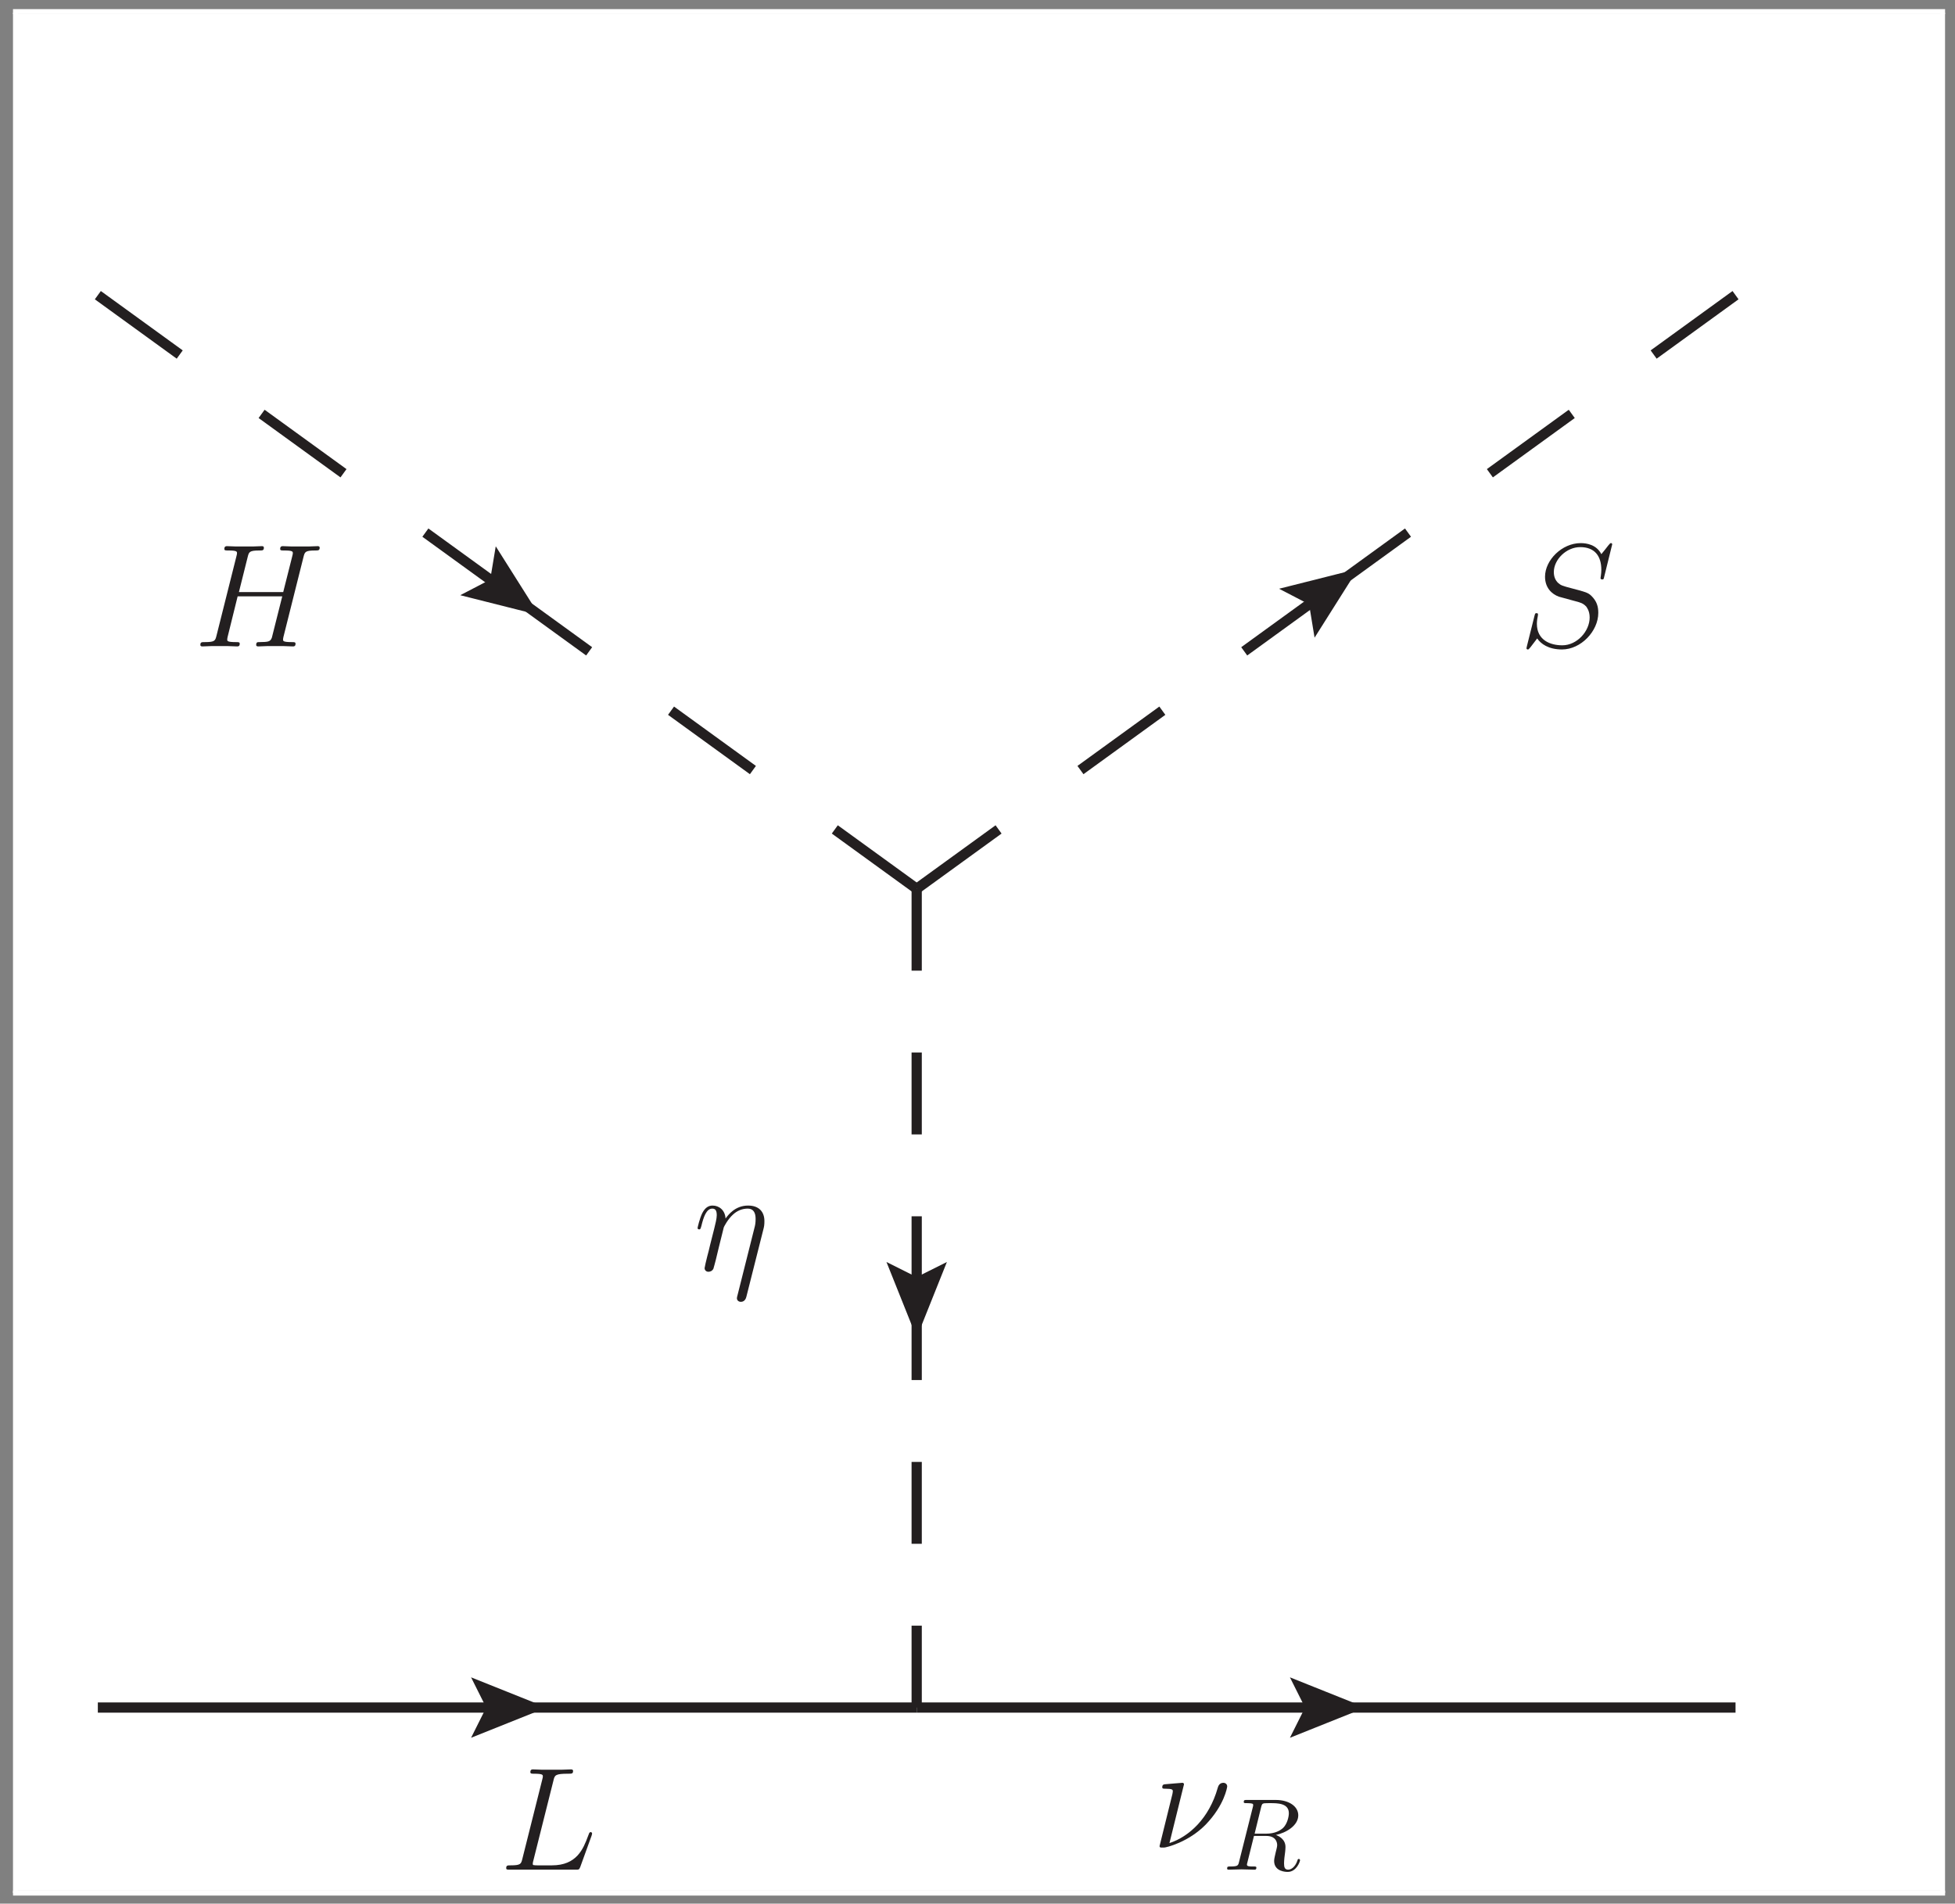 <?xml version="1.0" encoding="UTF-8" standalone="no"?>
<svg
   xmlns:dc="http://purl.org/dc/elements/1.1/"
   xmlns:cc="http://creativecommons.org/ns#"
   xmlns:rdf="http://www.w3.org/1999/02/22-rdf-syntax-ns#"
   xmlns:svg="http://www.w3.org/2000/svg"
   xmlns="http://www.w3.org/2000/svg"
   xmlns:xlink="http://www.w3.org/1999/xlink"
   xmlns:sodipodi="http://sodipodi.sourceforge.net/DTD/sodipodi-0.dtd"
   xmlns:inkscape="http://www.inkscape.org/namespaces/inkscape"
   width="191pt"
   height="186pt"
   viewBox="0 0 191 186"
   version="1.2"
   id="svg105"
   sodipodi:docname="TII-seesaw.svg"
   inkscape:version="0.92.4 (5da689c313, 2019-01-14)">
  <rect x="0" y="0" width="191" height="186" fill="#808080" stroke="none"/>
  <sodipodi:namedview
     pagecolor="#ffffff"
     bordercolor="#666666"
     borderopacity="1"
     objecttolerance="10"
     gridtolerance="10"
     guidetolerance="10"
     inkscape:pageopacity="0"
     inkscape:pageshadow="2"
     inkscape:window-width="801"
     inkscape:window-height="480"
     id="namedview107"
     showgrid="false"
     inkscape:zoom="0.9516129"
     inkscape:cx="127.33333"
     inkscape:cy="124"
     inkscape:window-x="0"
     inkscape:window-y="0"
     inkscape:window-maximized="0"
     inkscape:current-layer="svg105" />
  <defs
     id="defs28">
    <g
       id="g26">
      <symbol
         overflow="visible"
         id="glyph0-0">
        <path
           style="stroke:none;"
           d=""
           id="path2" />
      </symbol>
      <symbol
         overflow="visible"
         id="glyph0-1">
        <path
           style="stroke:none;"
           d="M 6.812 -3.969 C 6.891 -4.266 6.922 -4.438 6.922 -4.812 C 6.922 -5.688 6.422 -6.328 5.328 -6.328 C 4.062 -6.328 3.391 -5.422 3.125 -5.062 C 3.078 -5.875 2.5 -6.328 1.859 -6.328 C 1.453 -6.328 1.125 -6.125 0.844 -5.578 C 0.594 -5.062 0.391 -4.188 0.391 -4.125 C 0.391 -4.078 0.438 -4 0.547 -4 C 0.656 -4 0.672 -4.016 0.766 -4.344 C 0.969 -5.188 1.25 -6.031 1.828 -6.031 C 2.156 -6.031 2.266 -5.812 2.266 -5.375 C 2.266 -5.062 2.125 -4.5 2.016 -4.062 L 1.625 -2.516 C 1.562 -2.234 1.406 -1.594 1.328 -1.328 C 1.234 -0.969 1.078 -0.281 1.078 -0.219 C 1.078 -0.016 1.234 0.141 1.453 0.141 C 1.625 0.141 1.828 0.062 1.938 -0.156 C 1.969 -0.234 2.094 -0.734 2.172 -1.016 L 2.484 -2.312 L 2.953 -4.203 C 2.984 -4.281 3.344 -5 3.875 -5.469 C 4.25 -5.812 4.734 -6.031 5.297 -6.031 C 5.859 -6.031 6.062 -5.609 6.062 -5.031 C 6.062 -4.625 6.016 -4.391 5.938 -4.109 L 4.281 2.484 C 4.266 2.547 4.234 2.641 4.234 2.719 C 4.234 2.938 4.406 3.078 4.625 3.078 C 4.75 3.078 5.047 3.031 5.156 2.594 Z M 6.812 -3.969 "
           id="path5" />
      </symbol>
      <symbol
         overflow="visible"
         id="glyph0-2">
        <path
           style="stroke:none;"
           d="M 5.266 -8.688 C 5.391 -9.234 5.438 -9.375 6.703 -9.375 C 7.078 -9.375 7.188 -9.375 7.188 -9.656 C 7.188 -9.797 7.031 -9.797 6.969 -9.797 C 6.688 -9.797 6.359 -9.766 6.062 -9.766 L 4.141 -9.766 C 3.875 -9.766 3.562 -9.797 3.281 -9.797 C 3.172 -9.797 3.016 -9.797 3.016 -9.531 C 3.016 -9.375 3.141 -9.375 3.359 -9.375 C 4.234 -9.375 4.234 -9.266 4.234 -9.109 C 4.234 -9.078 4.234 -9 4.172 -8.781 L 2.234 -1.062 C 2.109 -0.562 2.078 -0.422 1.078 -0.422 C 0.797 -0.422 0.656 -0.422 0.656 -0.156 C 0.656 0 0.75 0 1.031 0 L 7.453 0 C 7.781 0 7.781 -0.016 7.891 -0.266 L 9 -3.328 C 9.016 -3.406 9.047 -3.484 9.047 -3.531 C 9.047 -3.609 8.984 -3.672 8.906 -3.672 C 8.891 -3.672 8.828 -3.672 8.797 -3.609 C 8.766 -3.594 8.766 -3.578 8.656 -3.297 C 8.188 -2.031 7.547 -0.422 5.125 -0.422 L 3.75 -0.422 C 3.547 -0.422 3.516 -0.422 3.422 -0.438 C 3.266 -0.438 3.25 -0.469 3.25 -0.594 C 3.25 -0.688 3.281 -0.781 3.312 -0.906 Z M 5.266 -8.688 "
           id="path8" />
      </symbol>
      <symbol
         overflow="visible"
         id="glyph0-3">
        <path
           style="stroke:none;"
           d="M 3.156 -6.188 C 3.156 -6.234 3.109 -6.328 3 -6.328 C 2.891 -6.328 1.547 -6.203 1.328 -6.188 C 1.172 -6.172 1.031 -6.156 1.031 -5.891 C 1.031 -5.75 1.141 -5.75 1.344 -5.75 C 2.016 -5.75 2.062 -5.656 2.062 -5.5 C 2.062 -5.438 2.031 -5.266 2.016 -5.203 L 0.766 -0.141 C 0.766 -0.094 0.797 0 0.906 0 L 1.203 0 C 1.406 0 3.578 -0.516 5.266 -2.234 C 7.109 -4.141 7.375 -5.906 7.375 -5.969 C 7.375 -6.203 7.188 -6.328 7 -6.328 C 6.578 -6.328 6.484 -5.938 6.453 -5.844 C 5.609 -2.844 3.641 -1.062 1.734 -0.438 Z M 3.156 -6.188 "
           id="path11" />
      </symbol>
      <symbol
         overflow="visible"
         id="glyph0-4">
        <path
           style="stroke:none;"
           d="M 9.109 -9.969 C 9.109 -10.094 9.016 -10.094 8.984 -10.094 C 8.922 -10.094 8.906 -10.078 8.734 -9.875 C 8.656 -9.766 8.062 -9.016 8.047 -9.016 C 7.578 -9.938 6.625 -10.094 6.031 -10.094 C 4.203 -10.094 2.547 -8.438 2.547 -6.812 C 2.547 -5.734 3.203 -5.109 3.906 -4.859 C 4.062 -4.812 4.906 -4.578 5.328 -4.469 C 6.062 -4.281 6.25 -4.219 6.562 -3.906 C 6.609 -3.828 6.906 -3.5 6.906 -2.828 C 6.906 -1.484 5.672 -0.109 4.234 -0.109 C 3.062 -0.109 1.75 -0.609 1.75 -2.219 C 1.75 -2.5 1.812 -2.844 1.844 -2.984 C 1.844 -3.031 1.859 -3.094 1.859 -3.125 C 1.859 -3.188 1.844 -3.25 1.719 -3.25 C 1.594 -3.25 1.578 -3.234 1.516 -2.984 L 0.781 -0.047 C 0.781 -0.031 0.734 0.156 0.734 0.172 C 0.734 0.297 0.844 0.297 0.875 0.297 C 0.938 0.297 0.953 0.281 1.125 0.078 L 1.781 -0.781 C 2.125 -0.266 2.875 0.297 4.203 0.297 C 6.047 0.297 7.75 -1.484 7.75 -3.281 C 7.75 -3.891 7.609 -4.422 7.062 -4.953 C 6.75 -5.25 6.5 -5.328 5.172 -5.672 C 4.219 -5.922 4.094 -5.969 3.828 -6.203 C 3.578 -6.438 3.406 -6.781 3.406 -7.266 C 3.406 -8.484 4.625 -9.703 5.984 -9.703 C 7.391 -9.703 8.047 -8.844 8.047 -7.484 C 8.047 -7.109 7.969 -6.734 7.969 -6.672 C 7.969 -6.547 8.094 -6.547 8.141 -6.547 C 8.266 -6.547 8.281 -6.578 8.328 -6.812 Z M 9.109 -9.969 "
           id="path14" />
      </symbol>
      <symbol
         overflow="visible"
         id="glyph0-5">
        <path
           style="stroke:none;"
           d="M 10.734 -8.75 C 10.859 -9.234 10.891 -9.375 11.906 -9.375 C 12.156 -9.375 12.312 -9.375 12.312 -9.641 C 12.312 -9.797 12.172 -9.797 12.094 -9.797 C 11.828 -9.797 11.531 -9.766 11.266 -9.766 L 9.562 -9.766 C 9.297 -9.766 9 -9.797 8.719 -9.797 C 8.625 -9.797 8.453 -9.797 8.453 -9.531 C 8.453 -9.375 8.547 -9.375 8.828 -9.375 C 9.688 -9.375 9.688 -9.266 9.688 -9.109 C 9.688 -9.078 9.688 -9 9.625 -8.781 L 8.75 -5.312 L 4.422 -5.312 L 5.281 -8.75 C 5.406 -9.234 5.438 -9.375 6.453 -9.375 C 6.719 -9.375 6.859 -9.375 6.859 -9.641 C 6.859 -9.797 6.734 -9.797 6.641 -9.797 C 6.391 -9.797 6.078 -9.766 5.812 -9.766 L 4.109 -9.766 C 3.844 -9.766 3.547 -9.797 3.266 -9.797 C 3.172 -9.797 3 -9.797 3 -9.531 C 3 -9.375 3.094 -9.375 3.375 -9.375 C 4.234 -9.375 4.234 -9.266 4.234 -9.109 C 4.234 -9.078 4.234 -9 4.172 -8.781 L 2.234 -1.062 C 2.109 -0.562 2.078 -0.422 1.094 -0.422 C 0.766 -0.422 0.656 -0.422 0.656 -0.141 C 0.656 0 0.812 0 0.859 0 C 1.125 0 1.422 -0.031 1.688 -0.031 L 3.391 -0.031 C 3.656 -0.031 3.953 0 4.234 0 C 4.344 0 4.5 0 4.5 -0.266 C 4.5 -0.422 4.375 -0.422 4.156 -0.422 C 3.281 -0.422 3.281 -0.531 3.281 -0.672 C 3.281 -0.688 3.281 -0.781 3.312 -0.906 L 4.297 -4.891 L 8.656 -4.891 C 8.406 -3.938 7.672 -0.953 7.641 -0.859 C 7.484 -0.438 7.266 -0.438 6.406 -0.422 C 6.234 -0.422 6.109 -0.422 6.109 -0.141 C 6.109 0 6.266 0 6.312 0 C 6.562 0 6.875 -0.031 7.141 -0.031 L 8.828 -0.031 C 9.109 -0.031 9.406 0 9.688 0 C 9.797 0 9.953 0 9.953 -0.266 C 9.953 -0.422 9.828 -0.422 9.609 -0.422 C 8.734 -0.422 8.734 -0.531 8.734 -0.672 C 8.734 -0.688 8.734 -0.781 8.766 -0.906 Z M 10.734 -8.75 "
           id="path17" />
      </symbol>
      <symbol
         overflow="visible"
         id="glyph1-0">
        <path
           style="stroke:none;"
           d=""
           id="path20" />
      </symbol>
      <symbol
         overflow="visible"
         id="glyph1-1">
        <path
           style="stroke:none;"
           d="M 3.734 -6.125 C 3.797 -6.359 3.828 -6.453 4.016 -6.484 C 4.109 -6.5 4.422 -6.5 4.625 -6.5 C 5.328 -6.5 6.438 -6.5 6.438 -5.516 C 6.438 -5.172 6.281 -4.484 5.891 -4.094 C 5.625 -3.844 5.109 -3.516 4.203 -3.516 L 3.094 -3.516 Z M 5.172 -3.391 C 6.188 -3.609 7.359 -4.312 7.359 -5.312 C 7.359 -6.172 6.469 -6.812 5.156 -6.812 L 2.328 -6.812 C 2.125 -6.812 2.031 -6.812 2.031 -6.609 C 2.031 -6.5 2.125 -6.5 2.312 -6.5 C 2.328 -6.5 2.516 -6.5 2.688 -6.484 C 2.875 -6.453 2.953 -6.453 2.953 -6.312 C 2.953 -6.281 2.953 -6.25 2.922 -6.125 L 1.578 -0.781 C 1.484 -0.391 1.469 -0.312 0.672 -0.312 C 0.5 -0.312 0.406 -0.312 0.406 -0.109 C 0.406 0 0.531 0 0.547 0 C 0.828 0 1.531 -0.031 1.797 -0.031 C 2.078 -0.031 2.797 0 3.078 0 C 3.156 0 3.266 0 3.266 -0.203 C 3.266 -0.312 3.188 -0.312 2.984 -0.312 C 2.625 -0.312 2.344 -0.312 2.344 -0.484 C 2.344 -0.547 2.359 -0.594 2.375 -0.656 L 3.031 -3.297 L 4.219 -3.297 C 5.125 -3.297 5.297 -2.734 5.297 -2.391 C 5.297 -2.25 5.219 -1.938 5.156 -1.703 C 5.094 -1.422 5 -1.062 5 -0.859 C 5 0.219 6.203 0.219 6.328 0.219 C 7.172 0.219 7.531 -0.781 7.531 -0.922 C 7.531 -1.047 7.422 -1.047 7.406 -1.047 C 7.312 -1.047 7.297 -0.984 7.281 -0.906 C 7.031 -0.172 6.594 0 6.375 0 C 6.047 0 5.969 -0.219 5.969 -0.609 C 5.969 -0.922 6.031 -1.422 6.078 -1.75 C 6.094 -1.891 6.109 -2.078 6.109 -2.219 C 6.109 -2.984 5.438 -3.297 5.172 -3.391 Z M 5.172 -3.391 "
           id="path23" />
      </symbol>
    </g>
  </defs>
  <g
     id="surface124">
    <path
       style=" stroke:none;fill-rule:nonzero;fill:rgb(100%,100%,100%);fill-opacity:1;"
       d="M 1.629 1.371 L 189.668 1.371 L 189.668 184.73 L 1.629 184.73 Z M 1.629 1.371 "
       id="path30" />
    <path
       style="fill:none;stroke-width:10;stroke-linecap:butt;stroke-linejoin:miter;stroke:rgb(13.73%,12.16%,12.549%);stroke-opacity:1;stroke-miterlimit:10;"
       d="M 495.586 191.602 L 95.586 191.602 "
       transform="matrix(0.1,0,0,-0.1,0,186)"
       id="path32" />
    <path
       style="fill:none;stroke-width:10;stroke-linecap:butt;stroke-linejoin:miter;stroke:rgb(13.73%,12.16%,12.549%);stroke-opacity:1;stroke-miterlimit:10;"
       d="M 520.586 191.602 L 470.586 211.602 L 480.586 191.602 L 470.586 171.602 Z M 520.586 191.602 "
       transform="matrix(0.1,0,0,-0.1,0,186)"
       id="path34" />
    <path
       style=" stroke:none;fill-rule:nonzero;fill:rgb(13.73%,12.16%,12.549%);fill-opacity:1;"
       d="M 52.059 166.84 L 47.059 164.84 L 48.059 166.84 L 47.059 168.84 Z M 52.059 166.84 "
       id="path36" />
    <path
       style="fill:none;stroke-width:10;stroke-linecap:butt;stroke-linejoin:miter;stroke:rgb(13.73%,12.16%,12.549%);stroke-opacity:1;stroke-miterlimit:10;"
       d="M 895.586 191.602 L 495.586 191.602 "
       transform="matrix(0.1,0,0,-0.1,0,186)"
       id="path38" />
    <path
       style="fill:none;stroke-width:10;stroke-linecap:butt;stroke-linejoin:miter;stroke:rgb(13.73%,12.16%,12.549%);stroke-opacity:1;stroke-miterlimit:10;"
       d="M 1295.586 191.602 L 895.586 191.602 "
       transform="matrix(0.1,0,0,-0.1,0,186)"
       id="path40" />
    <path
       style="fill:none;stroke-width:10;stroke-linecap:butt;stroke-linejoin:miter;stroke:rgb(13.73%,12.16%,12.549%);stroke-opacity:1;stroke-miterlimit:10;"
       d="M 1320.586 191.602 L 1270.586 211.602 L 1280.586 191.602 L 1270.586 171.602 Z M 1320.586 191.602 "
       transform="matrix(0.1,0,0,-0.1,0,186)"
       id="path42" />
    <path
       style=" stroke:none;fill-rule:nonzero;fill:rgb(13.73%,12.16%,12.549%);fill-opacity:1;"
       d="M 132.059 166.84 L 127.059 164.84 L 128.059 166.84 L 127.059 168.84 Z M 132.059 166.84 "
       id="path44" />
    <path
       style="fill:none;stroke-width:10;stroke-linecap:butt;stroke-linejoin:miter;stroke:rgb(13.73%,12.16%,12.549%);stroke-opacity:1;stroke-miterlimit:10;"
       d="M 1695.586 191.602 L 1295.586 191.602 "
       transform="matrix(0.1,0,0,-0.1,0,186)"
       id="path46" />
    <path
       style="fill:none;stroke-width:10;stroke-linecap:butt;stroke-linejoin:miter;stroke:rgb(13.73%,12.16%,12.549%);stroke-opacity:1;stroke-dasharray:80,80;stroke-miterlimit:10;"
       d="M 895.586 591.602 L 895.586 991.602 "
       transform="matrix(0.1,0,0,-0.1,0,186)"
       id="path48" />
    <path
       style="fill:none;stroke-width:10;stroke-linecap:butt;stroke-linejoin:miter;stroke:rgb(13.73%,12.16%,12.549%);stroke-opacity:1;stroke-miterlimit:10;"
       d="M 895.586 566.602 L 915.586 616.602 L 895.586 606.602 L 875.586 616.602 Z M 895.586 566.602 "
       transform="matrix(0.1,0,0,-0.1,0,186)"
       id="path50" />
    <path
       style=" stroke:none;fill-rule:nonzero;fill:rgb(13.73%,12.16%,12.549%);fill-opacity:1;"
       d="M 89.559 129.34 L 91.559 124.34 L 89.559 125.34 L 87.559 124.34 Z M 89.559 129.34 "
       id="path52" />
    <path
       style="fill:none;stroke-width:10;stroke-linecap:butt;stroke-linejoin:miter;stroke:rgb(13.73%,12.16%,12.549%);stroke-opacity:1;stroke-dasharray:80,80;stroke-miterlimit:10;"
       d="M 895.586 191.602 L 895.586 591.602 "
       transform="matrix(0.1,0,0,-0.1,0,186)"
       id="path54" />
    <g
       style="fill:rgb(13.73%,12.16%,12.549%);fill-opacity:1;"
       id="g58">
      <use
         xlink:href="#glyph0-1"
         x="67.76"
         y="124.12"
         id="use56" />
    </g>
    <g
       style="fill:rgb(13.73%,12.16%,12.549%);fill-opacity:1;"
       id="g62">
      <use
         xlink:href="#glyph0-2"
         x="48.8"
         y="182.68"
         id="use60" />
    </g>
    <g
       style="fill:rgb(13.73%,12.16%,12.549%);fill-opacity:1;"
       id="g66">
      <use
         xlink:href="#glyph0-3"
         x="112.52"
         y="180.52"
         id="use64" />
    </g>
    <g
       style="fill:rgb(13.73%,12.16%,12.549%);fill-opacity:1;"
       id="g70">
      <use
         xlink:href="#glyph1-1"
         x="119.48"
         y="182.68"
         id="use68" />
    </g>
    <path
       style="fill:none;stroke-width:10;stroke-linecap:butt;stroke-linejoin:miter;stroke:rgb(13.73%,12.16%,12.549%);stroke-opacity:1;stroke-dasharray:98.813,98.813;stroke-miterlimit:10;"
       d="M 495.586 1281.602 L 895.586 991.602 "
       transform="matrix(0.1,0,0,-0.1,0,186)"
       id="path72" />
    <path
       style="fill:none;stroke-width:10;stroke-linecap:butt;stroke-linejoin:miter;stroke:rgb(13.73%,12.16%,12.549%);stroke-opacity:1;stroke-miterlimit:10;"
       d="M 515.859 1266.914 L 487.109 1312.461 L 483.438 1290.391 L 463.633 1280.078 Z M 515.859 1266.914 "
       transform="matrix(0.1,0,0,-0.1,0,186)"
       id="path74" />
    <path
       style=" stroke:none;fill-rule:nonzero;fill:rgb(13.73%,12.16%,12.549%);fill-opacity:1;"
       d="M 51.586 59.309 L 48.711 54.754 L 48.344 56.961 L 46.363 57.992 Z M 51.586 59.309 "
       id="path76" />
    <path
       style="fill:none;stroke-width:10;stroke-linecap:butt;stroke-linejoin:miter;stroke:rgb(13.73%,12.16%,12.549%);stroke-opacity:1;stroke-dasharray:98.813,98.813;stroke-miterlimit:10;"
       d="M 95.586 1571.602 L 495.586 1281.602 "
       transform="matrix(0.1,0,0,-0.1,0,186)"
       id="path78" />
    <path
       style="fill:none;stroke-width:10;stroke-linecap:butt;stroke-linejoin:miter;stroke:rgb(13.73%,12.16%,12.549%);stroke-opacity:1;stroke-dasharray:98.813,98.813;stroke-miterlimit:10;"
       d="M 1295.586 1281.602 L 895.586 991.602 "
       transform="matrix(0.1,0,0,-0.1,0,186)"
       id="path80" />
    <path
       style="fill:none;stroke-width:10;stroke-linecap:butt;stroke-linejoin:miter;stroke:rgb(13.73%,12.16%,12.549%);stroke-opacity:1;stroke-miterlimit:10;"
       d="M 1315.859 1296.289 L 1263.633 1283.125 L 1283.477 1272.812 L 1287.109 1250.742 Z M 1315.859 1296.289 "
       transform="matrix(0.1,0,0,-0.1,0,186)"
       id="path82" />
    <path
       style=" stroke:none;fill-rule:nonzero;fill:rgb(13.73%,12.16%,12.549%);fill-opacity:1;"
       d="M 131.586 56.371 L 126.363 57.688 L 128.348 58.719 L 128.711 60.926 Z M 131.586 56.371 "
       id="path84" />
    <path
       style="fill:none;stroke-width:10;stroke-linecap:butt;stroke-linejoin:miter;stroke:rgb(13.73%,12.16%,12.549%);stroke-opacity:1;stroke-dasharray:98.813,98.813;stroke-miterlimit:10;"
       d="M 1695.586 1571.602 L 1295.586 1281.602 "
       transform="matrix(0.1,0,0,-0.1,0,186)"
       id="path86" />
    <g
       style="fill:rgb(13.73%,12.16%,12.549%);fill-opacity:1;"
       id="g90">
      <use
         xlink:href="#glyph0-4"
         x="148.4"
         y="63.16"
         id="use88" />
    </g>
    <g
       style="fill:rgb(13.73%,12.16%,12.549%);fill-opacity:1;"
       id="g94">
      <use
         xlink:href="#glyph0-5"
         x="18.92"
         y="63.16"
         id="use92" />
    </g>
    <path
       style=" stroke:none;fill-rule:nonzero;fill:rgb(100%,100%,100%);fill-opacity:1;"
       d="M 1.27 0.891 L 190.031 0.891 L 190.031 1.371 L 1.27 1.371 Z M 1.27 0.891 "
       id="path96" />
    <path
       style=" stroke:none;fill-rule:nonzero;fill:rgb(100%,100%,100%);fill-opacity:1;"
       d="M 1.27 1.254 L 1.75 1.254 L 1.75 184.973 L 1.27 184.973 Z M 1.27 1.254 "
       id="path98" />
    <path
       style=" stroke:none;fill-rule:nonzero;fill:rgb(100%,100%,100%);fill-opacity:1;"
       d="M 189.547 1.254 L 190.027 1.254 L 190.027 184.973 L 189.547 184.973 Z M 189.547 1.254 "
       id="path100" />
    <path
       style=" stroke:none;fill-rule:nonzero;fill:rgb(100%,100%,100%);fill-opacity:1;"
       d="M 1.27 184.73 L 190.031 184.73 L 190.031 185.211 L 1.27 185.211 Z M 1.27 184.73 "
       id="path102" />
  </g>
</svg>
